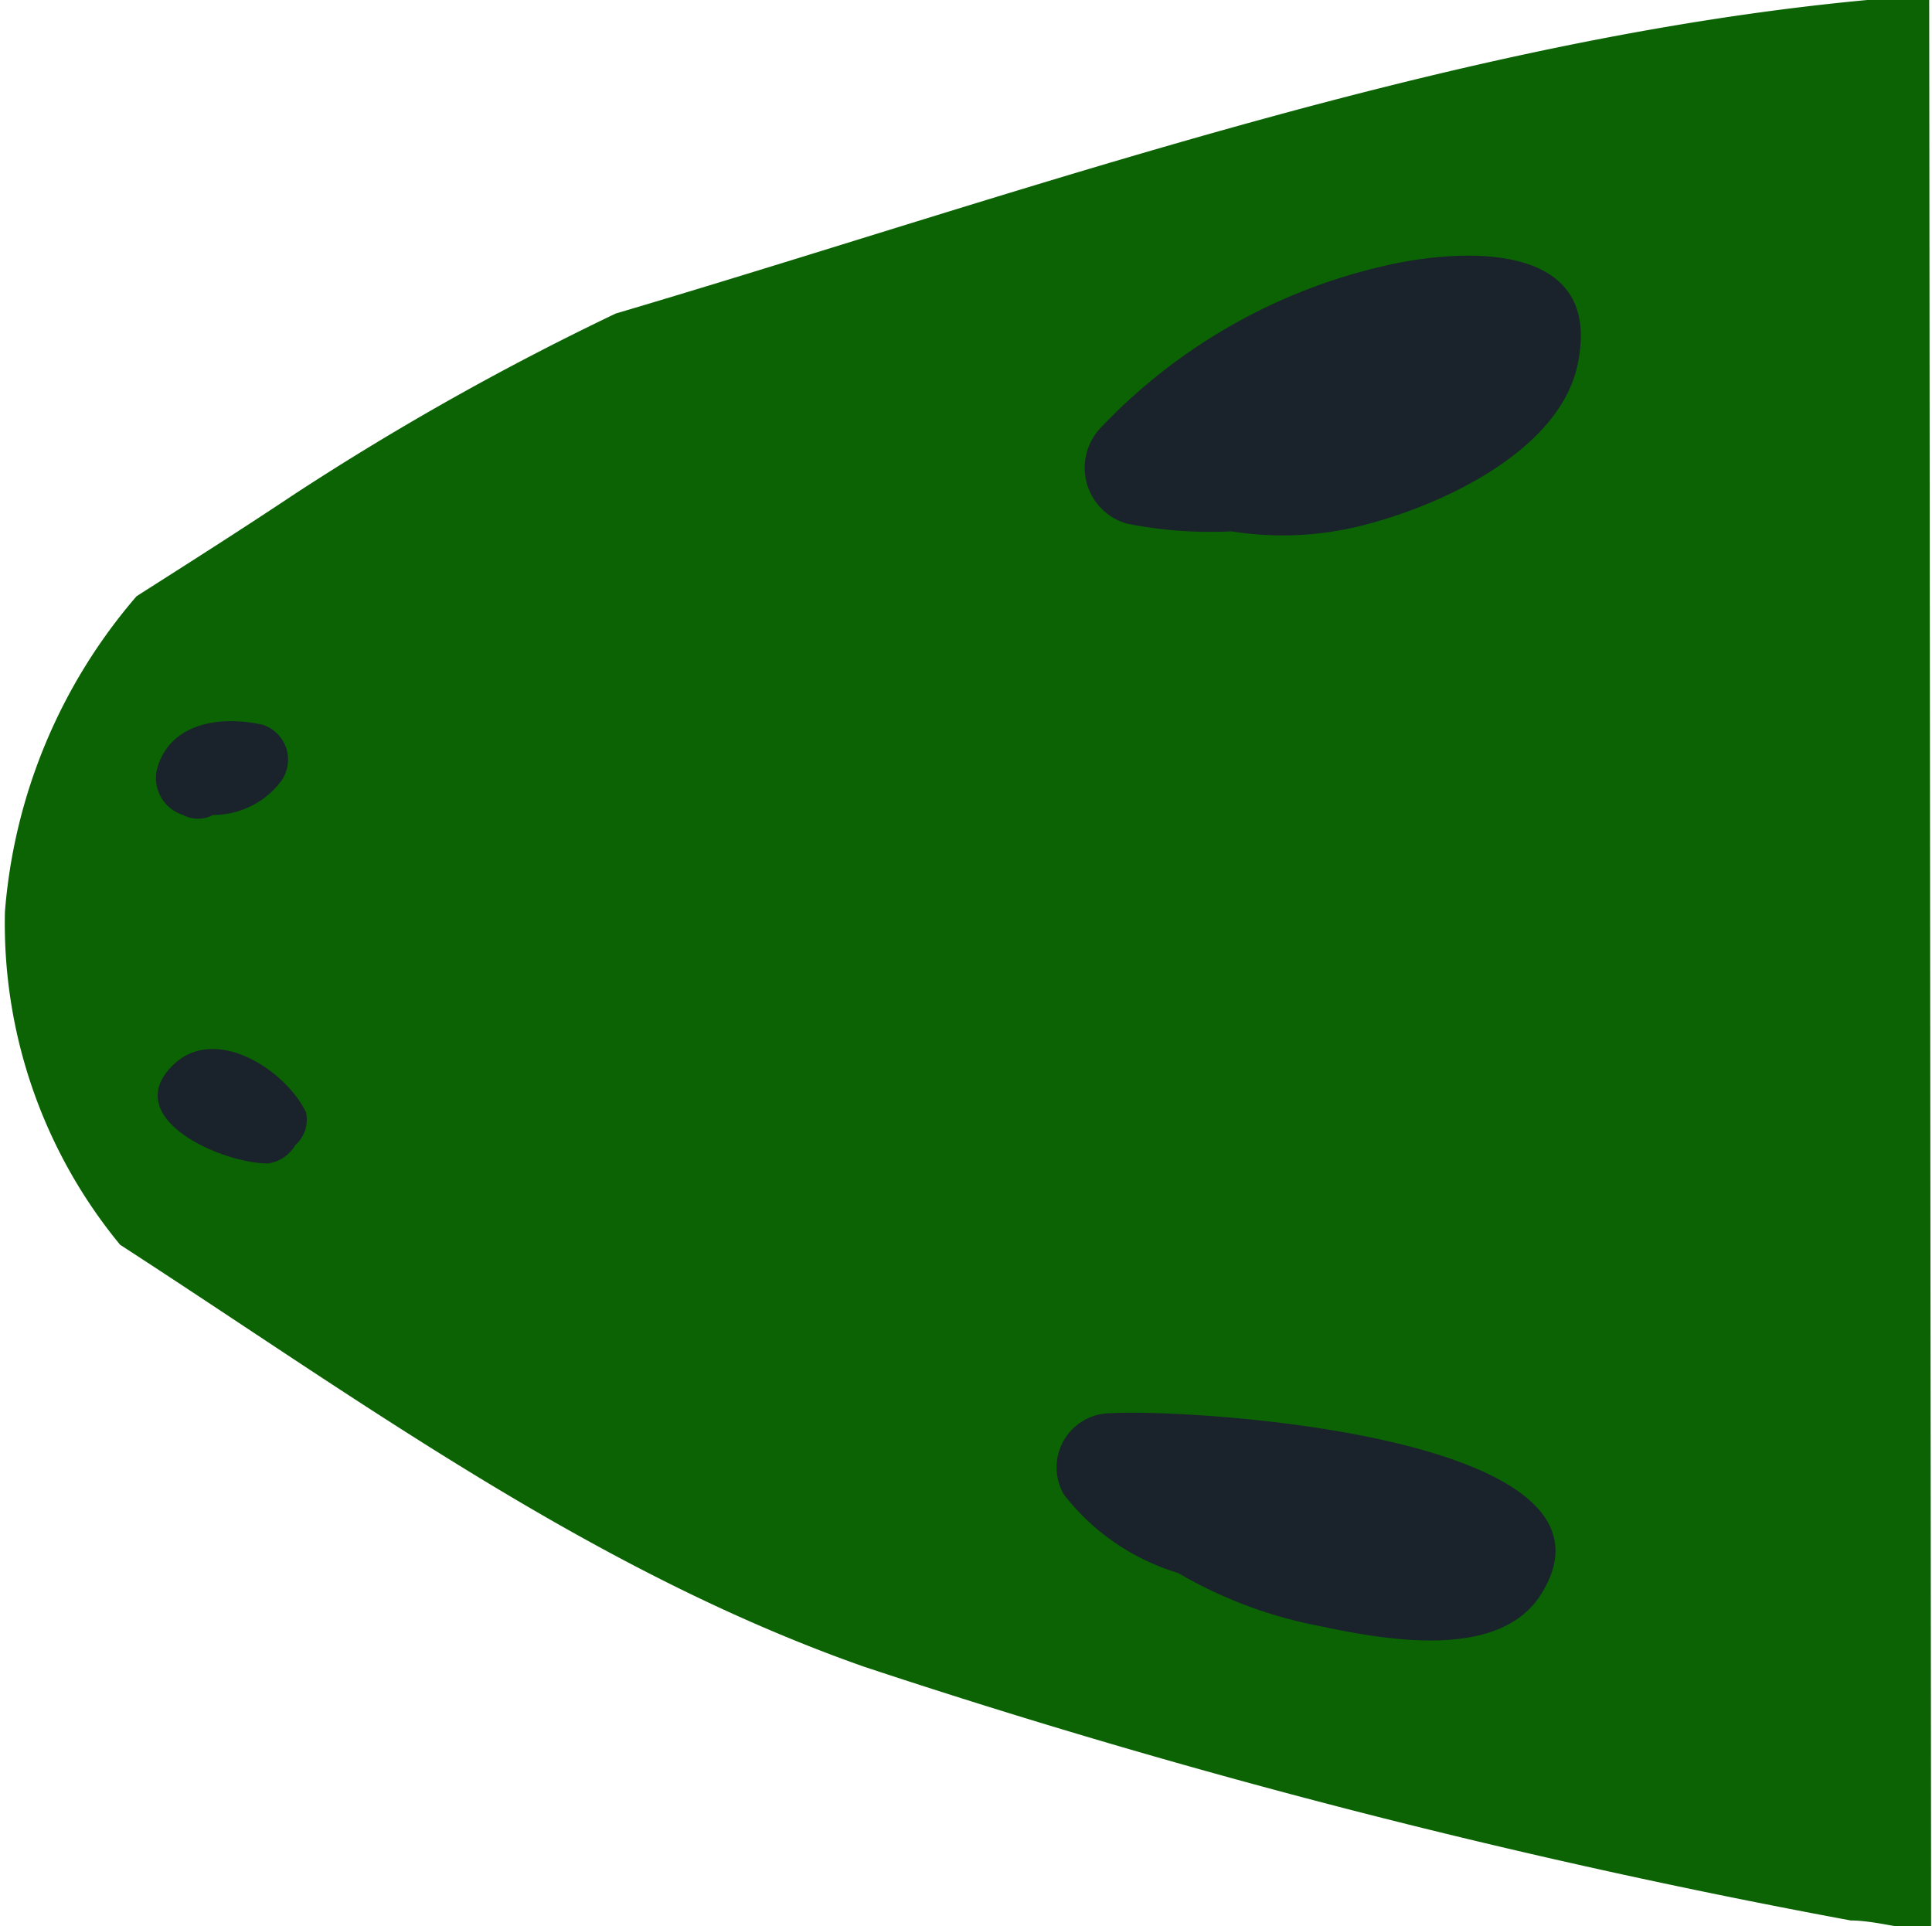 <?xml version="1.0" encoding="UTF-8" standalone="no"?>
<svg
   xmlns:dc="http://purl.org/dc/elements/1.1/"
   xmlns:cc="http://creativecommons.org/ns#"
   xmlns:rdf="http://www.w3.org/1999/02/22-rdf-syntax-ns#"
   xmlns:svg="http://www.w3.org/2000/svg"
   xmlns="http://www.w3.org/2000/svg"
   xmlns:sodipodi="http://sodipodi.sourceforge.net/DTD/sodipodi-0.dtd"
   xmlns:inkscape="http://www.inkscape.org/namespaces/inkscape"
   viewBox="0 0 19.96 19.9"
   version="1.1"
   id="svg270"
   sodipodi:docname="kopf-links.svg"
   inkscape:version="1.0.1 (c497b03c, 2020-09-10)">
  <sodipodi:namedview
     pagecolor="#ffffff"
     bordercolor="#666666"
     borderopacity="1"
     objecttolerance="10"
     gridtolerance="10"
     guidetolerance="10"
     inkscape:pageopacity="0"
     inkscape:pageshadow="2"
     inkscape:window-width="1680"
     inkscape:window-height="958"
     id="namedview272"
     showgrid="false"
     inkscape:zoom="36.934674"
     inkscape:cx="9.9799995"
     inkscape:cy="9.9499998"
     inkscape:window-x="0"
     inkscape:window-y="23"
     inkscape:window-maximized="1"
     inkscape:current-layer="svg270" />
  <defs
     id="defs256">
    <style
       id="style254">.cls-1{fill:#0b6304;}.cls-2{fill:#1a232b;}</style>
  </defs>
  <g
     id="Ebene_2"
     data-name="Ebene 2"
     transform="rotate(-90,10,9.949)">
    <g
       id="OBJECTS">
      <path
         class="cls-1"
         d="M 20,19.88 C 19.7,15.32 18,10.67 16.71,6.31 A 28.61,28.61 0 0 0 14.85,3 C 14.49,2.46 14.14,1.91 13.79,1.36 A 5.67,5.67 0 0 0 10.53,0 5.22,5.22 0 0 0 7.09,1.19 C 5.49,3.66 3.72,6.06 2.73,8.88 A 76.91,76.91 0 0 0 0.11,19.07 c 0,0.25 -0.1,0.58 -0.11,0.83 z"
         id="path258" />
      <path
         class="cls-2"
         d="m 17.22,14.33 a 5.83,5.83 0 0 0 -1.68,-3 0.6,0.6 0 0 0 -1,0.26 4.41,4.41 0 0 0 -0.08,1.08 3.36,3.36 0 0 0 0.07,1.39 c 0.21,0.81 0.79,2.06 1.72,2.2 1.2,0.21 1.13,-1.18 0.97,-1.93 z"
         id="path260" />
      <path
         class="cls-2"
         d="M 5.35,11.42 A 0.56,0.56 0 0 0 4.51,10.94 2.35,2.35 0 0 0 3.7,12.12 4.59,4.59 0 0 0 3.15,13.59 c -0.14,0.66 -0.36,1.85 0.33,2.28 1.65,1.04 1.92,-3.67 1.87,-4.45 z"
         id="path262" />
      <path
         class="cls-2"
         d="m 12,1.57 a 0.4,0.4 0 0 0 -0.47,0.27 v 0 a 0.33,0.33 0 0 0 0,0.31 0.88,0.88 0 0 0 0.32,0.68 0.38,0.38 0 0 0 0.61,-0.16 C 12.56,2.24 12.49,1.7 12,1.57 Z"
         id="path264" />
      <path
         class="cls-2"
         d="m 8.93,1.72 c -0.54,-0.52 -1,0.52 -1,1 A 0.39,0.39 0 0 0 8.12,3 0.35,0.35 0 0 0 8.46,3.11 C 8.91,2.89 9.38,2.15 8.93,1.72 Z"
         id="path266" />
    </g>
  </g>
</svg>

